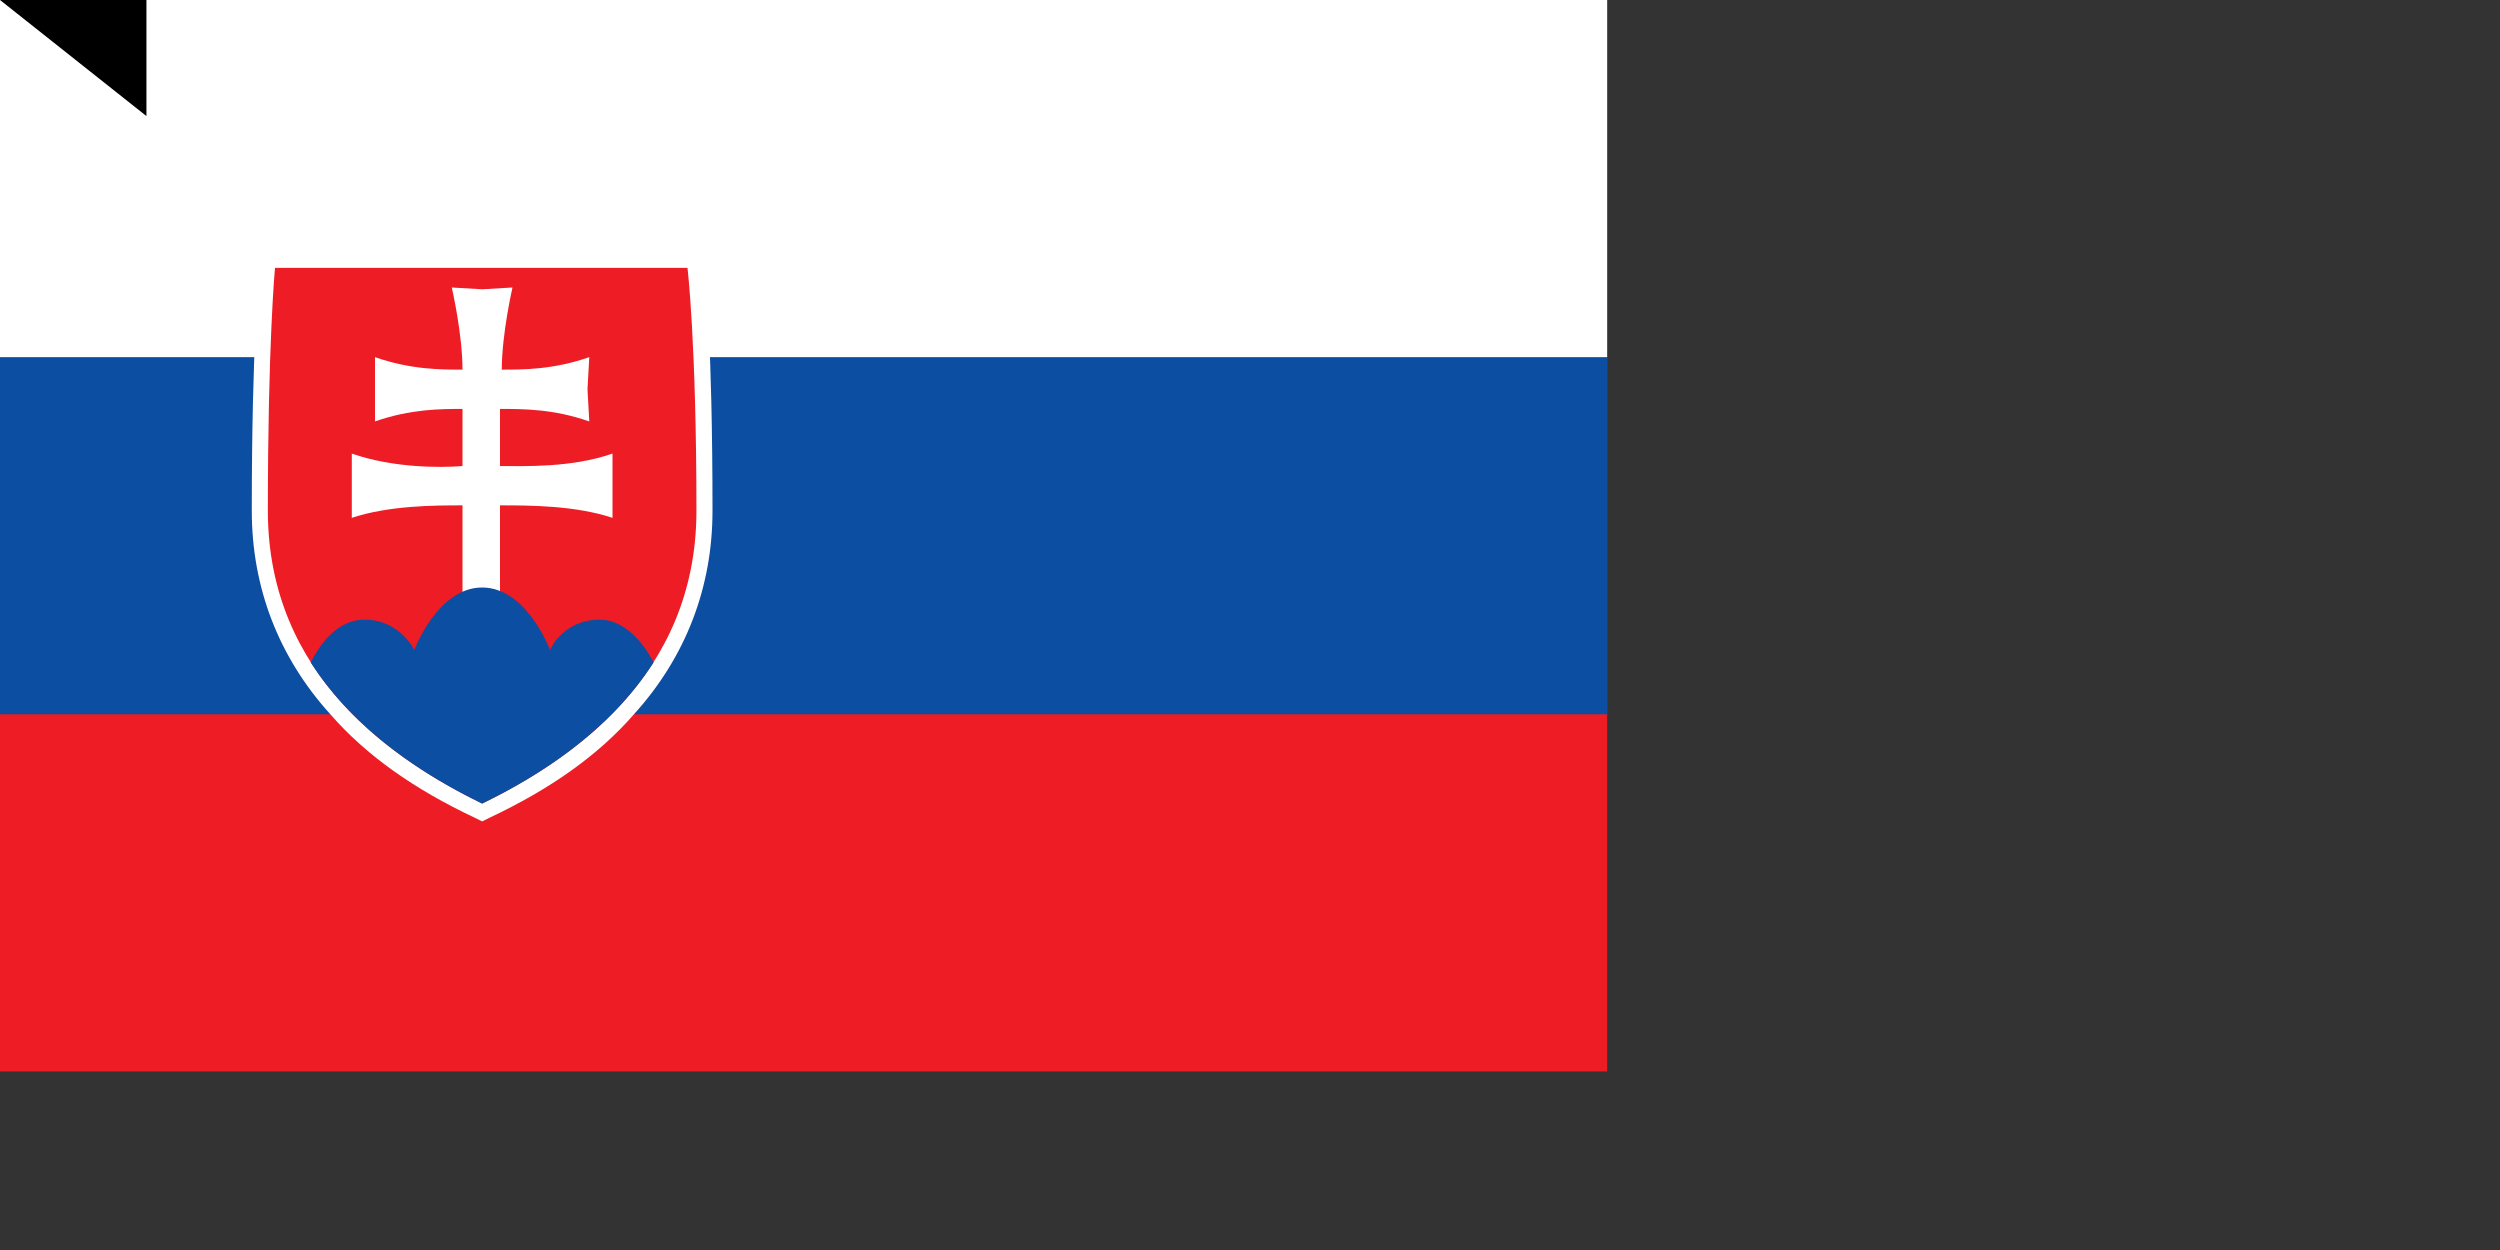 <svg xmlns="http://www.w3.org/2000/svg" width="1400" height="700"><rect width="100%" height="100%" fill="#333333" stroke="none"/><path fill="#EE1C25" d="M0 0h900v600H0z"/><path fill="#0B4EA2" d="M0 0h900v400H0z"/><path fill="#FFF" d="M0 0h900v200H0z"/><path fill="#FFF" d="M393 141H146v8c-1 2-5 44-5 137 0 43 15 82 44 114 20 23 47 42 81 58l4 2 4-2c34-16 61-35 81-58 29-32 44-71 44-114 0-93-4-135-5-137z"/><path fill="#EE1C25" d="M270 450c-49-24-120-71-120-164 0-94 4-136 4-136h231s5 42 5 136c0 93-71 140-120 164z"/><path fill="#FFF" d="M280 261c14 0 40 1 63-7v36c-21-7-47-7-63-7v52h-21v-52c-15 0-41 0-62 7v-36c23 8 49 8 62 7v-32c-12 0-29 0-49 7v-36c20 7 37 7 49 7 0-20-6-46-6-46l17 1 17-1s-6 26-6 46c12 0 29 0 49-7l-1 18 1 18c-20-7-37-7-50-7v32z"/><path fill="#0B4EA2" d="M270 329c-25 0-38 35-38 35s-8-17-28-17c-14 0-24 12-30 24 25 39 65 64 96 79 31-15 71-40 96-79-6-12-17-24-30-24-21 0-28 17-28 17s-13-35-38-35z"/><path id="path-b7423" d="m m0 82 m0 65 m0 65 m0 65 m0 65 m0 65 m0 65 m0 65 m0 65 m0 65 m0 65 m0 65 m0 65 m0 65 m0 65 m0 65 m0 65 m0 65 m0 65 m0 65 m0 79 m0 97 m0 107 m0 69 m0 113 m0 100 m0 69 m0 70 m0 113 m0 81 m0 49 m0 83 m0 43 m0 65 m0 111 m0 67 m0 98 m0 99 m0 99 m0 77 m0 84 m0 120 m0 70 m0 73 m0 89 m0 57 m0 122 m0 57 m0 118 m0 97 m0 85 m0 76 m0 76 m0 86 m0 121 m0 119 m0 50 m0 105 m0 115 m0 80 m0 116 m0 43 m0 88 m0 109 m0 116 m0 84 m0 122 m0 84 m0 68 m0 68 m0 82 m0 75 m0 102 m0 43 m0 70 m0 57 m0 114 m0 74 m0 75 m0 56 m0 72 m0 107 m0 43 m0 99 m0 70 m0 65 m0 61 m0 61"/>
</svg>